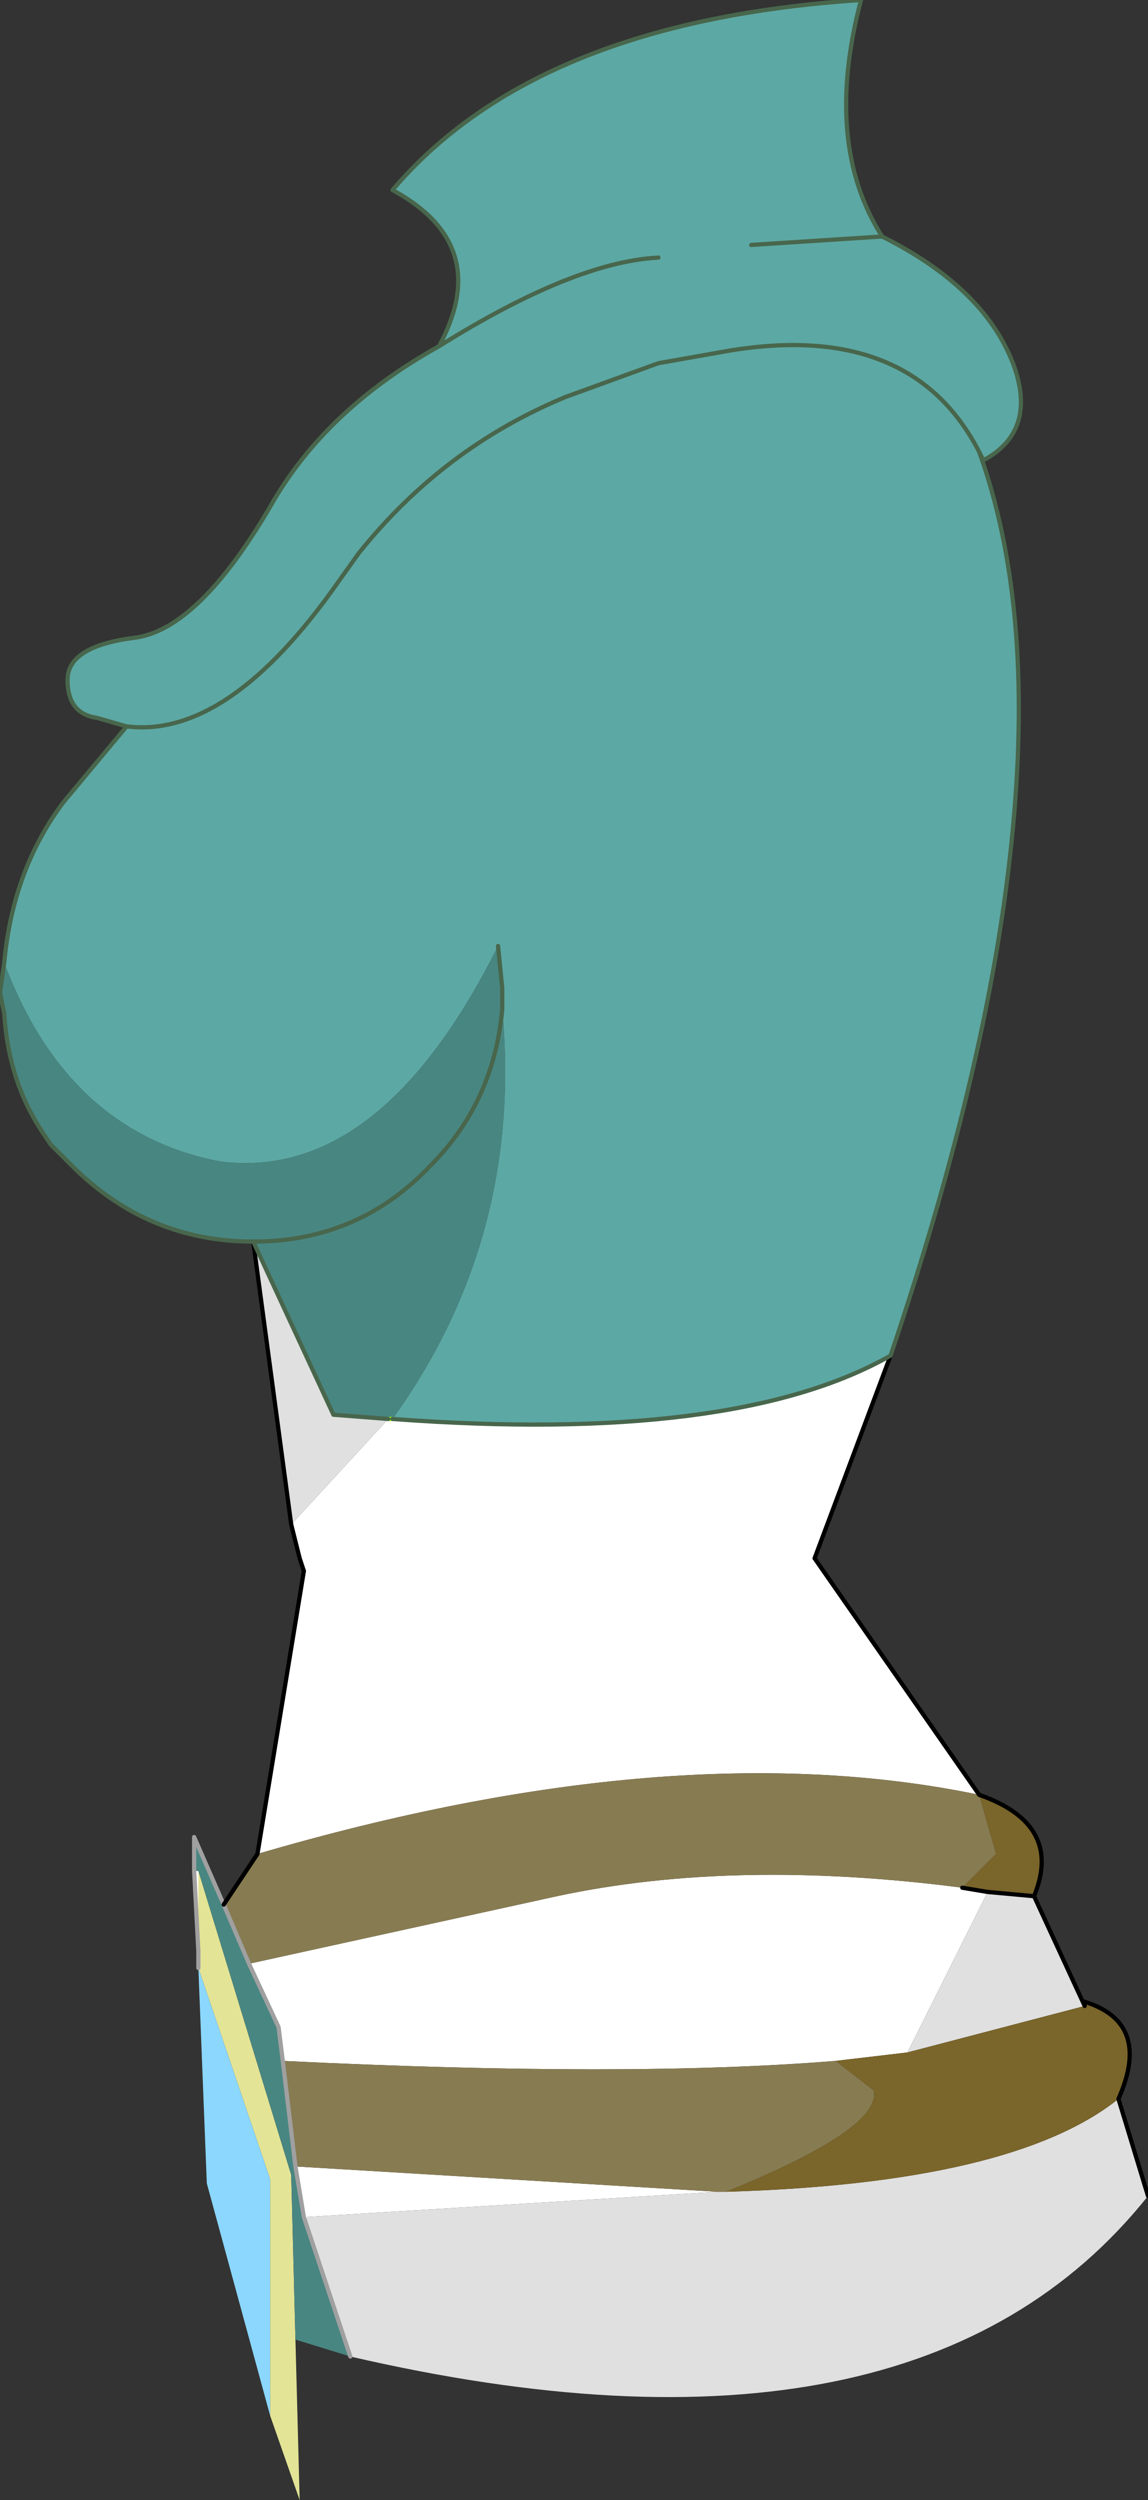 <?xml version="1.0" encoding="UTF-8" standalone="no"?>
<svg xmlns:xlink="http://www.w3.org/1999/xlink" height="29.6px" width="13.6px" xmlns="http://www.w3.org/2000/svg">
  <rect width="100%" height="100%" fill="#333333" stroke="none"/>
  <g transform="matrix(1.0, 0.0, 0.0, 1.0, 6.8, 12.75)">
    <path d="M-2.15 4.05 Q1.9 4.35 3.75 3.3 L2.85 5.7 4.8 8.5 Q1.2 7.75 -3.75 9.2 L-3.2 5.85 -3.25 5.7 -3.35 5.3 -2.2 4.05 -2.15 4.05 -2.2 4.05 -2.15 4.05 M-4.5 9.4 L-4.45 9.4 -4.45 10.35 -4.5 9.4 M-3.2 13.5 L-3.3 12.9 1.7 13.2 -3.2 13.5 M-3.45 11.65 L-3.5 11.25 -3.85 10.5 -0.2 9.7 Q1.9 9.25 4.6 9.6 L4.9 9.65 3.95 11.55 3.1 11.65 Q0.65 11.85 -3.45 11.65" fill="#ffffff" fill-rule="evenodd" stroke="none"/>
    <path d="M-3.35 5.3 L-3.8 1.95 -2.85 4.0 -2.2 4.05 -3.35 5.3 M-2.65 15.15 L-3.2 13.5 1.7 13.2 1.8 13.2 Q5.2 13.1 6.45 12.1 L6.8 13.25 Q4.05 16.7 -2.65 15.15 M5.45 9.7 L6.05 11.0 3.95 11.55 4.9 9.65 5.45 9.7" fill="#e0e0e0" fill-rule="evenodd" stroke="none"/>
    <path d="M-4.45 9.4 L-3.35 13.0 -3.3 14.95 -3.25 16.85 -3.6 15.85 -3.6 13.05 -4.45 10.55 -4.45 10.35 -4.45 9.4" fill="#e3e496" fill-rule="evenodd" stroke="none"/>
    <path d="M-3.85 10.5 L-4.15 9.8 -3.75 9.2 Q1.2 7.75 4.8 8.5 L5.0 9.2 4.6 9.6 Q1.9 9.25 -0.2 9.7 L-3.85 10.5 M-3.3 12.9 L-3.45 11.65 Q0.65 11.85 3.1 11.65 L3.55 12.0 Q3.65 12.45 1.8 13.2 L1.7 13.2 -3.3 12.9" fill="#877b51" fill-rule="evenodd" stroke="none"/>
    <path d="M4.6 9.6 L5.0 9.2 4.8 8.5 Q5.8 8.85 5.45 9.7 L4.9 9.65 4.6 9.6 M6.05 11.0 L6.05 10.95 Q6.85 11.2 6.45 12.1 5.2 13.1 1.8 13.2 3.65 12.45 3.55 12.0 L3.1 11.65 3.95 11.55 6.05 11.0" fill="#7a652a" fill-rule="evenodd" stroke="none"/>
    <path d="M-6.75 -1.35 Q-6.0 0.65 -4.2 1.0 -2.3 1.25 -0.9 -1.55 L-0.85 -1.05 -0.85 -0.8 Q-0.6 1.9 -2.15 4.05 L-2.2 4.05 -2.85 4.0 -3.8 1.95 Q-5.05 1.95 -5.95 1.05 L-6.2 0.8 -6.3 0.65 Q-6.7 0.05 -6.75 -0.75 L-6.8 -1.0 -6.75 -1.35 M-0.85 -0.8 Q-0.95 0.3 -1.7 1.05 -2.55 1.95 -3.8 1.95 -2.55 1.95 -1.7 1.05 -0.95 0.3 -0.85 -0.8 M-4.15 9.8 L-3.85 10.5 -3.5 11.25 -3.45 11.65 -3.3 12.9 -3.2 13.5 -2.65 15.15 -3.3 14.95 -3.35 13.0 -4.45 9.4 -4.5 9.4 -4.5 9.0 -4.15 9.8" fill="#488681" fill-rule="evenodd" stroke="none"/>
    <path d="M3.65 -9.95 L2.1 -9.85 3.65 -9.95 Q4.85 -9.35 5.2 -8.45 5.5 -7.65 4.85 -7.3 L4.8 -7.4 Q5.45 -5.6 5.2 -2.95 4.95 -0.25 3.75 3.3 1.9 4.35 -2.15 4.05 -0.6 1.9 -0.85 -0.8 L-0.85 -1.05 -0.9 -1.55 Q-2.3 1.25 -4.2 1.0 -6.0 0.65 -6.75 -1.35 -6.65 -2.45 -6.05 -3.25 L-5.3 -4.15 -5.65 -4.25 Q-6.0 -4.3 -6.0 -4.7 -6.0 -5.1 -5.2 -5.2 -4.45 -5.3 -3.6 -6.75 -2.95 -7.9 -1.6 -8.65 -0.95 -9.85 -2.15 -10.5 -0.45 -12.5 3.4 -12.75 2.95 -11.05 3.65 -9.95 M-5.3 -4.15 Q-4.1 -4.0 -2.8 -5.85 L-2.55 -6.2 Q-1.55 -7.45 -0.1 -8.05 L1.0 -8.45 1.85 -8.6 Q4.0 -8.95 4.8 -7.4 4.0 -8.95 1.85 -8.6 L1.0 -8.45 -0.1 -8.05 Q-1.55 -7.45 -2.55 -6.2 L-2.8 -5.85 Q-4.1 -4.0 -5.3 -4.15 M1.0 -9.7 Q0.0 -9.65 -1.6 -8.65 0.0 -9.65 1.0 -9.7" fill="#5ca8a4" fill-rule="evenodd" stroke="none"/>
    <path d="M-4.45 10.55 L-3.6 13.05 -3.6 15.85 -4.35 13.1 -4.45 10.55" fill="#8bd7fe" fill-rule="evenodd" stroke="none"/>
    <path d="M-3.85 10.5 L-4.15 9.8 -4.5 9.0 -4.5 9.4 -4.45 10.35 -4.45 10.55 M-2.65 15.15 L-3.2 13.5 -3.3 12.9 -3.45 11.65 -3.5 11.25 -3.85 10.5" fill="none" stroke="#a0a0a0" stroke-linecap="round" stroke-linejoin="round" stroke-width="0.05"/>
    <path d="M-2.15 4.05 L-2.2 4.05" fill="none" stroke="#99ff00" stroke-linecap="round" stroke-linejoin="round" stroke-width="0.05"/>
    <path d="M-3.75 9.2 L-3.2 5.85 -3.25 5.7 -3.35 5.3 -3.8 1.95 M-3.75 9.2 L-4.15 9.8 M3.75 3.3 L2.85 5.7 4.8 8.5 Q5.8 8.85 5.45 9.7 L6.05 11.0 6.05 10.95 Q6.85 11.2 6.45 12.1 L6.8 13.25 M4.9 9.65 L4.6 9.6 M4.9 9.65 L5.45 9.7" fill="none" stroke="#000000" stroke-linecap="round" stroke-linejoin="round" stroke-width="0.05"/>
    <path d="M2.1 -9.85 L3.65 -9.95 Q2.95 -11.05 3.4 -12.75 -0.45 -12.5 -2.15 -10.5 -0.95 -9.85 -1.6 -8.65 0.0 -9.65 1.0 -9.7 M4.8 -7.4 Q4.0 -8.95 1.85 -8.6 L1.0 -8.45 -0.1 -8.05 Q-1.55 -7.45 -2.55 -6.2 L-2.8 -5.85 Q-4.1 -4.0 -5.3 -4.15 L-6.05 -3.25 Q-6.65 -2.45 -6.75 -1.35 L-6.8 -1.0 -6.75 -0.75 Q-6.7 0.05 -6.3 0.65 L-6.2 0.8 -5.95 1.05 Q-5.05 1.95 -3.8 1.95 -2.55 1.95 -1.7 1.05 -0.95 0.3 -0.85 -0.8 L-0.85 -1.05 -0.9 -1.55 M-2.15 4.05 Q1.9 4.35 3.75 3.3 4.95 -0.25 5.2 -2.95 5.45 -5.6 4.8 -7.4 L4.85 -7.3 Q5.5 -7.65 5.2 -8.45 4.85 -9.35 3.65 -9.95 M-5.3 -4.15 L-5.65 -4.25 Q-6.0 -4.3 -6.0 -4.7 -6.0 -5.1 -5.2 -5.2 -4.45 -5.3 -3.6 -6.75 -2.95 -7.9 -1.6 -8.65 M-2.2 4.05 L-2.85 4.0 -3.8 1.95" fill="none" stroke="#48664c" stroke-linecap="round" stroke-linejoin="round" stroke-width="0.05"/>
  </g>
</svg>
